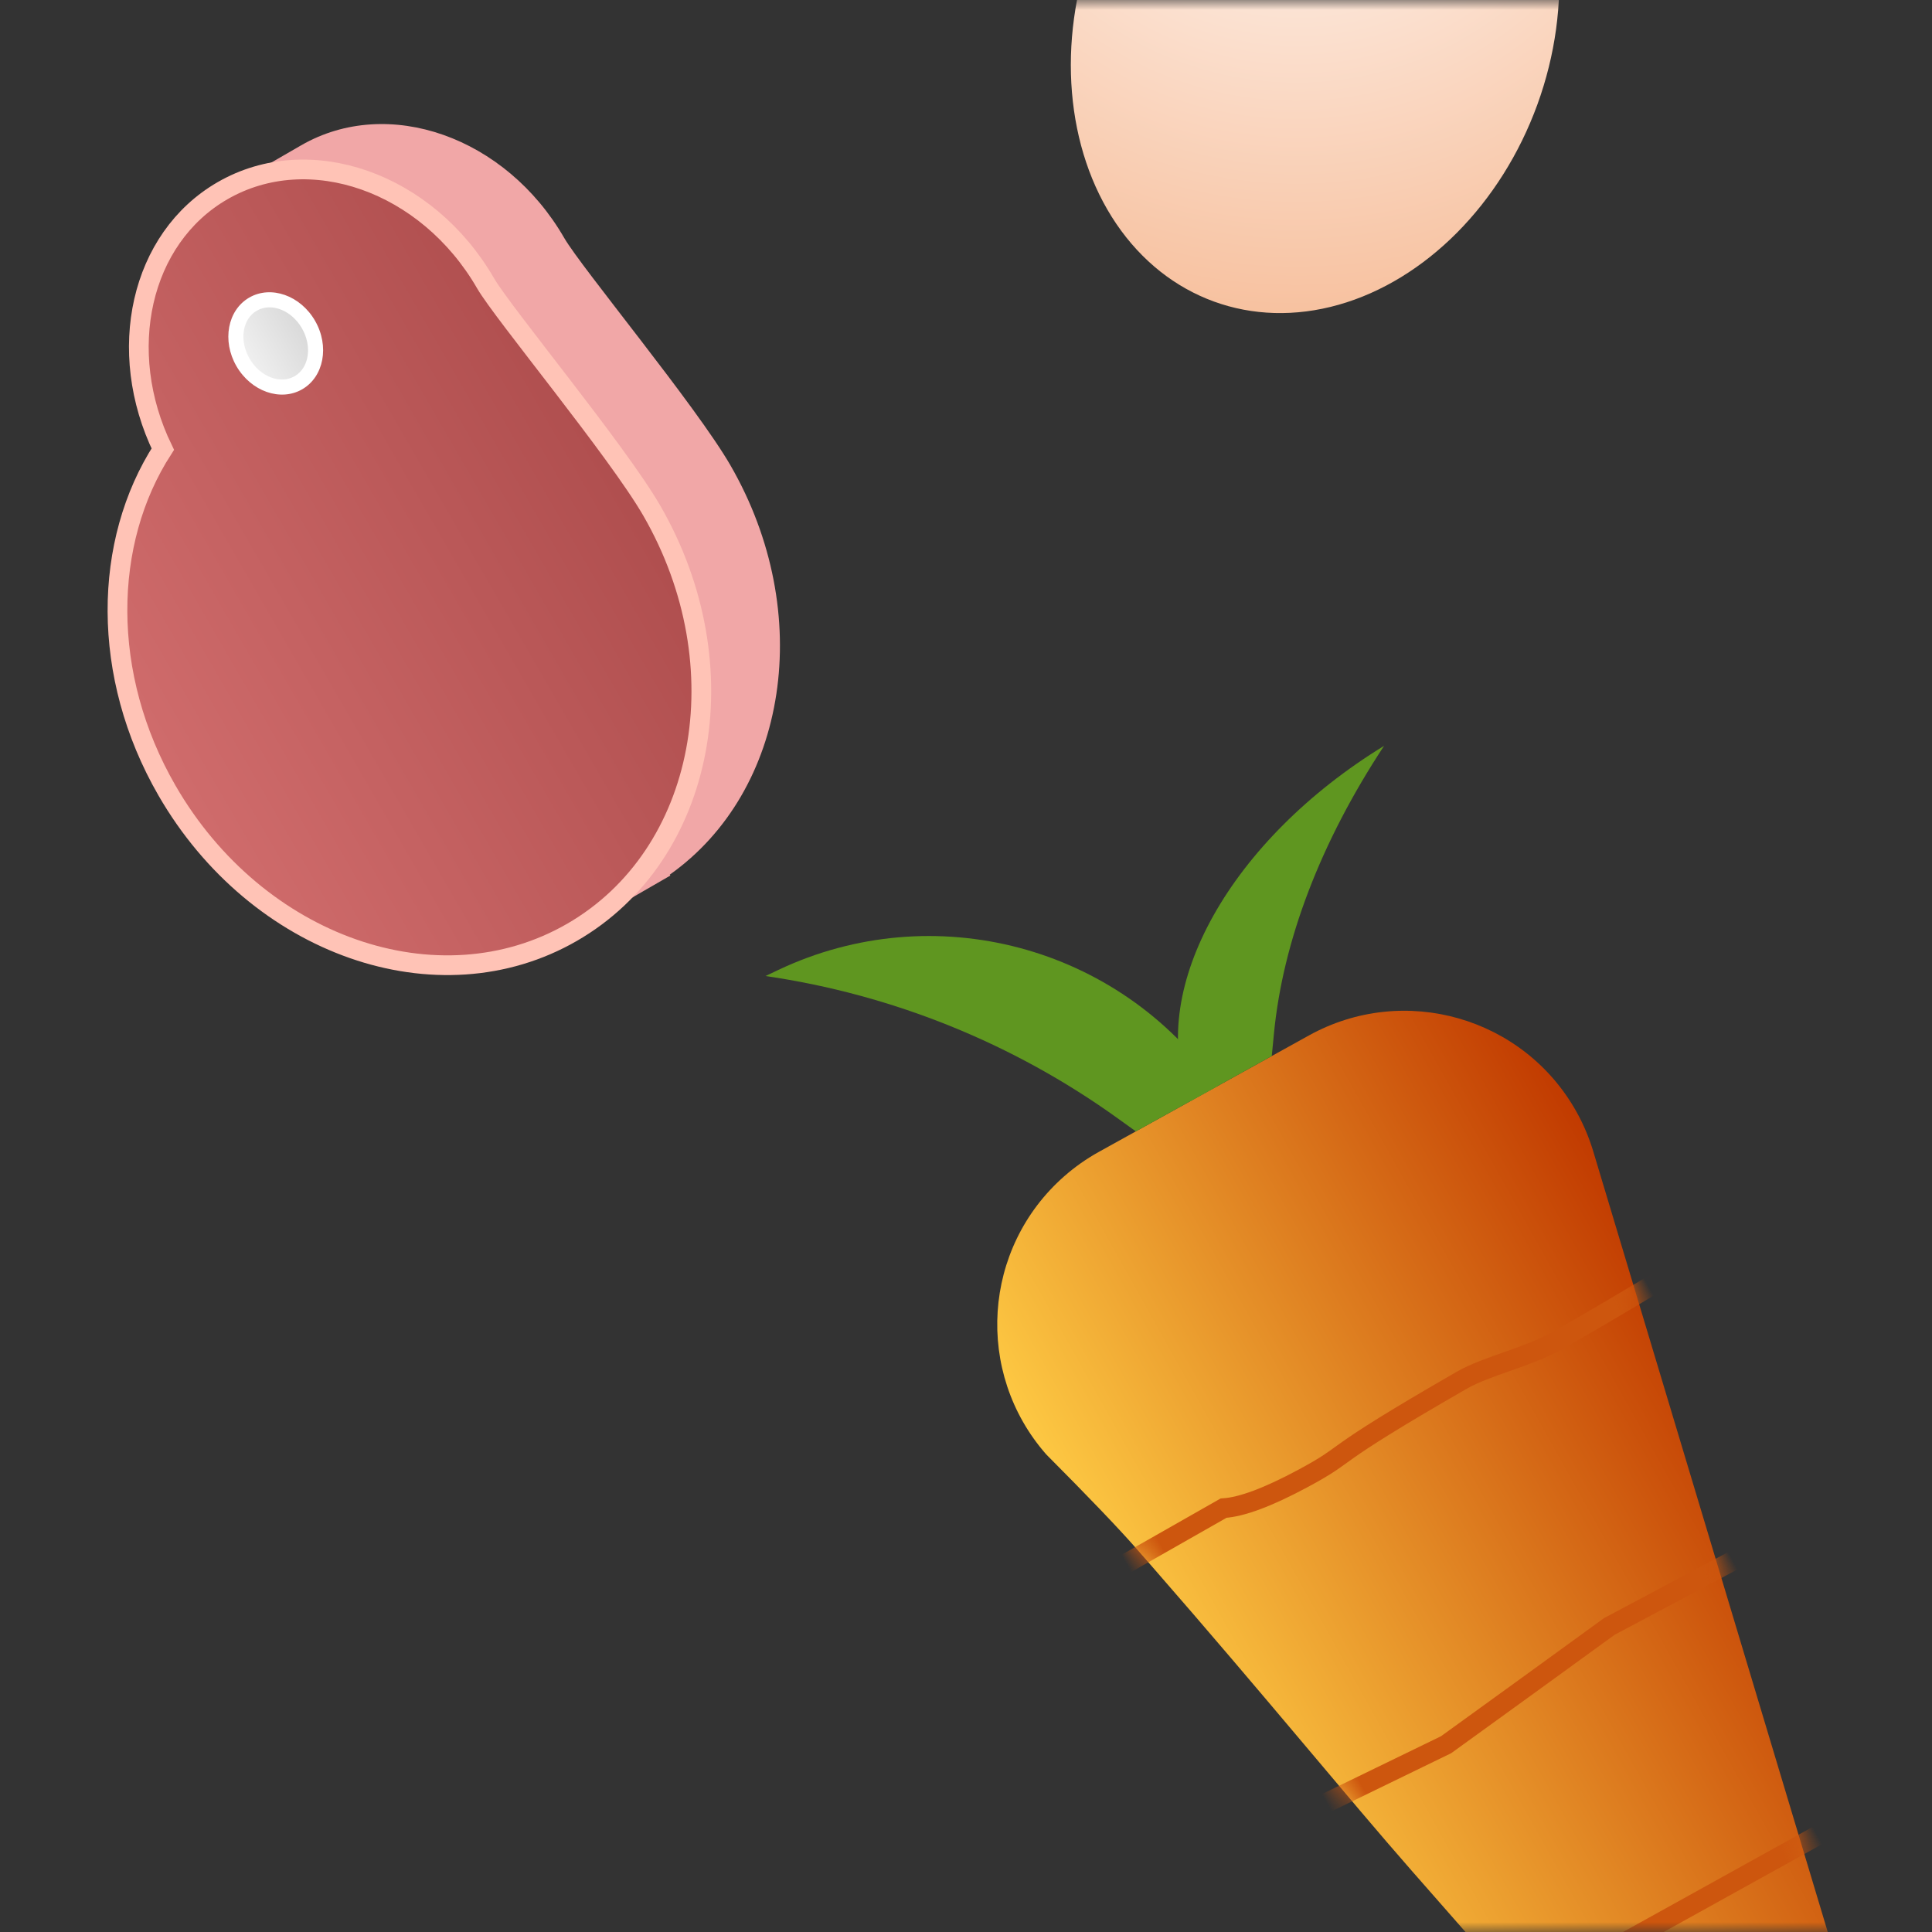 <?xml version="1.0" encoding="UTF-8"?>
<svg width="98px" height="98px" viewBox="0 0 98 98" version="1.1" xmlns="http://www.w3.org/2000/svg" xmlns:xlink="http://www.w3.org/1999/xlink">
    <rect x="0" y="0" width="98" height="98" fill="#333333" stroke="none"/>
    <title>veggies</title>
    <defs>
        <polygon id="path-1" points="0 0 98 0 98 98 0 98"></polygon>
        <filter x="-3.1%" y="-3.1%" width="106.1%" height="106.1%" filterUnits="objectBoundingBox" id="filter-3">
            <feOffset dx="0" dy="1" in="SourceAlpha" result="shadowOffsetOuter1"></feOffset>
            <feGaussianBlur stdDeviation="2.5" in="shadowOffsetOuter1" result="shadowBlurOuter1"></feGaussianBlur>
            <feColorMatrix values="0 0 0 0 0   0 0 0 0 0   0 0 0 0 0  0 0 0 0.15 0" type="matrix" in="shadowBlurOuter1"></feColorMatrix>
        </filter>
        <linearGradient x1="-0.763%" y1="50.763%" x2="100.763%" y2="50.763%" id="linearGradient-4">
            <stop stop-color="#FFCD45" offset="0%"></stop>
            <stop stop-color="#C13A00" offset="100%"></stop>
        </linearGradient>
        <path d="M10.411,-1.03739239e-12 L22.589,-1.03739239e-12 C28.112,-1.03739239e-12 32.589,4.477 32.589,10 C32.589,10.715 32.513,11.428 32.361,12.127 L20.408,67.042 C19.939,69.201 17.808,70.57 15.649,70.1 C14.119,69.767 12.924,68.572 12.592,67.042 C9.935,54.839 7.943,45.686 6.615,39.584 C5.574,34.798 4.412,28.248 2.58,19.718 C2.491,19.304 2.401,18.886 2.309,18.463 C2.022,17.147 1.466,15.035 0.639,12.127 C-0.535,6.73 2.887,1.403 8.284,0.229 C8.983,0.077 9.696,-1.03739239e-12 10.411,-1.03739239e-12 Z" id="path-5"></path>
        <radialGradient cx="26.025%" cy="6.8%" fx="26.025%" fy="6.8%" r="125%" gradientTransform="translate(0.26,0.068),scale(1,0.8),rotate(90),translate(-0.26,-0.068)" id="radialGradient-7">
            <stop stop-color="#FFFFFF" offset="0%"></stop>
            <stop stop-color="#F7BF9C" offset="100%"></stop>
        </radialGradient>
        <linearGradient x1="100%" y1="50%" x2="0%" y2="50%" id="linearGradient-8">
            <stop stop-color="#AF4E4E" offset="0%"></stop>
            <stop stop-color="#D06C6C" offset="100%"></stop>
        </linearGradient>
        <linearGradient x1="0%" y1="50%" x2="100%" y2="50%" id="linearGradient-9">
            <stop stop-color="#EFEFEF" offset="0%"></stop>
            <stop stop-color="#DADADA" offset="100%"></stop>
        </linearGradient>
    </defs>
    <g id="veggies" stroke="none" stroke-width="1" fill="none" fill-rule="evenodd">
        <g id="Group-4-+-Oval-+-Group-14-Mask-Copy">
            <mask id="mask-2" fill="white">
                <use xlink:href="#path-1"></use>
            </mask>
            <g id="Mask" opacity="0" fill-rule="nonzero">
                <use fill="black" fill-opacity="1" filter="url(#filter-3)" xlink:href="#path-1"></use>
                <use fill="#FFFFFF" xlink:href="#path-1"></use>
            </g>
            <g id="Group-5" mask="url(#mask-2)">
                <g transform="translate(-4, -17)">
                    <g id="Group-4" stroke-width="1" fill="none" fill-rule="evenodd" transform="translate(78.395, 96.53) rotate(-29) translate(-78.395, -96.53) translate(60.895, 53.03)">
                        <g id="Line-+-Line-Copy-+-Line-Copy-2-+-Line-Copy-3-Mask" transform="translate(1, 16)">
                            <mask id="mask-6" fill="white">
                                <use xlink:href="#path-5"></use>
                            </mask>
                            <use id="Mask" fill="url(#linearGradient-4)" fill-rule="nonzero" xlink:href="#path-5"></use>
                            <path d="M-4.37,19 L7.185,18.872 C8.02,19.269 9.433,19.48 11.424,19.507 C14.41,19.547 12.544,19.185 20.922,19.055 C22.34,19.033 24.425,19.661 26.117,19.648 C29.433,19.622 35.412,19.406 44.057,19" id="Line" stroke="#CD560E" stroke-linecap="square" fill-rule="nonzero" mask="url(#mask-6)"></path>
                            <polyline id="Line-Copy" stroke="#CD560E" stroke-linecap="square" fill-rule="nonzero" mask="url(#mask-6)" points="-4.37 34 11.239 34.84 16.321 34.227 21.392 33.607 44.057 34"></polyline>
                            <line x1="-4.37" y1="48" x2="44.057" y2="48" id="Line-Copy-2" stroke="#CD560E" stroke-linecap="square" fill-rule="nonzero" mask="url(#mask-6)"></line>
                            <line x1="-4.37" y1="63" x2="44.057" y2="63" id="Line-Copy-3" stroke="#CD560E" stroke-linecap="square" fill-rule="nonzero" mask="url(#mask-6)"></line>
                        </g>
                        <path d="M13.559,16 L13.065,14.955 C10.282,9.071 6.127,3.942 0.948,4.54747351e-13 L0.948,4.54747351e-13 L0.948,4.54747351e-13 L1.659,0.045 C10.352,0.597 17.378,7.338 18.288,16 L18.288,16 L18.288,16 L13.559,16 Z" id="Path-10" fill="#5F9620" fill-rule="nonzero"></path>
                        <path d="M21.441,16 L16.712,16 L16.763,15.664 C17.643,9.907 24.955,5.397 34.052,5 C28.871,7.712 24.77,11.16 22.084,15.066 L21.441,16 Z" id="Path-10-Copy" fill="#5F9620" fill-rule="nonzero"></path>
                    </g>
                    <ellipse id="Oval" fill="url(#radialGradient-7)" fill-rule="nonzero" transform="translate(70.706, 18.2) rotate(20) translate(-70.706, -18.2) " cx="70.706" cy="18.2" rx="12" ry="15"></ellipse>
                    <g id="Group-14" stroke-width="1" fill="none" fill-rule="evenodd" transform="translate(24.65, 45.195) rotate(-30) translate(-24.65, -45.195) translate(8.15, 24.474)">
                        <path d="M14.581,41.442 L14.581,40.7 C8.801,38.611 4.605,32.346 4.605,24.942 C4.605,18.196 8.088,12.395 13.079,9.837 C13.211,7.987 13.746,6.27 14.58,4.805 L14.581,0.767 L16.884,0.767 L16.884,0 L22.256,0 L22.256,0 C27.342,0 31.465,4.81 31.465,10.744 C31.465,12.478 33,21.46 33,24.942 C33,33.604 27.256,40.707 19.954,41.388 L19.953,41.442 L14.581,41.442 Z" id="Combined-Shape" fill="#F1A7A7" fill-rule="nonzero"></path>
                        <path d="M17.651,0 C22.737,0 26.86,4.81 26.86,10.744 C26.86,12.478 28.395,21.46 28.395,24.942 C28.395,34.055 22.039,41.442 14.198,41.442 C6.357,41.442 0,34.055 0,24.942 C0,18.196 3.484,12.395 8.474,9.837 C8.869,4.328 12.827,0 17.651,0 Z" id="Path" stroke="#FFC3B6" fill="url(#linearGradient-8)" fill-rule="nonzero"></path>
                        <g id="Group-13" transform="translate(13.814, 5.372)" fill-rule="nonzero">
                            <ellipse id="Oval" fill="#FFFFFF" cx="2.302" cy="2.686" rx="2.302" ry="2.686"></ellipse>
                            <ellipse id="Oval" fill="url(#linearGradient-9)" cx="2.302" cy="2.686" rx="1.535" ry="1.919"></ellipse>
                        </g>
                    </g>
                </g>
            </g>
        </g>
    </g>
</svg>